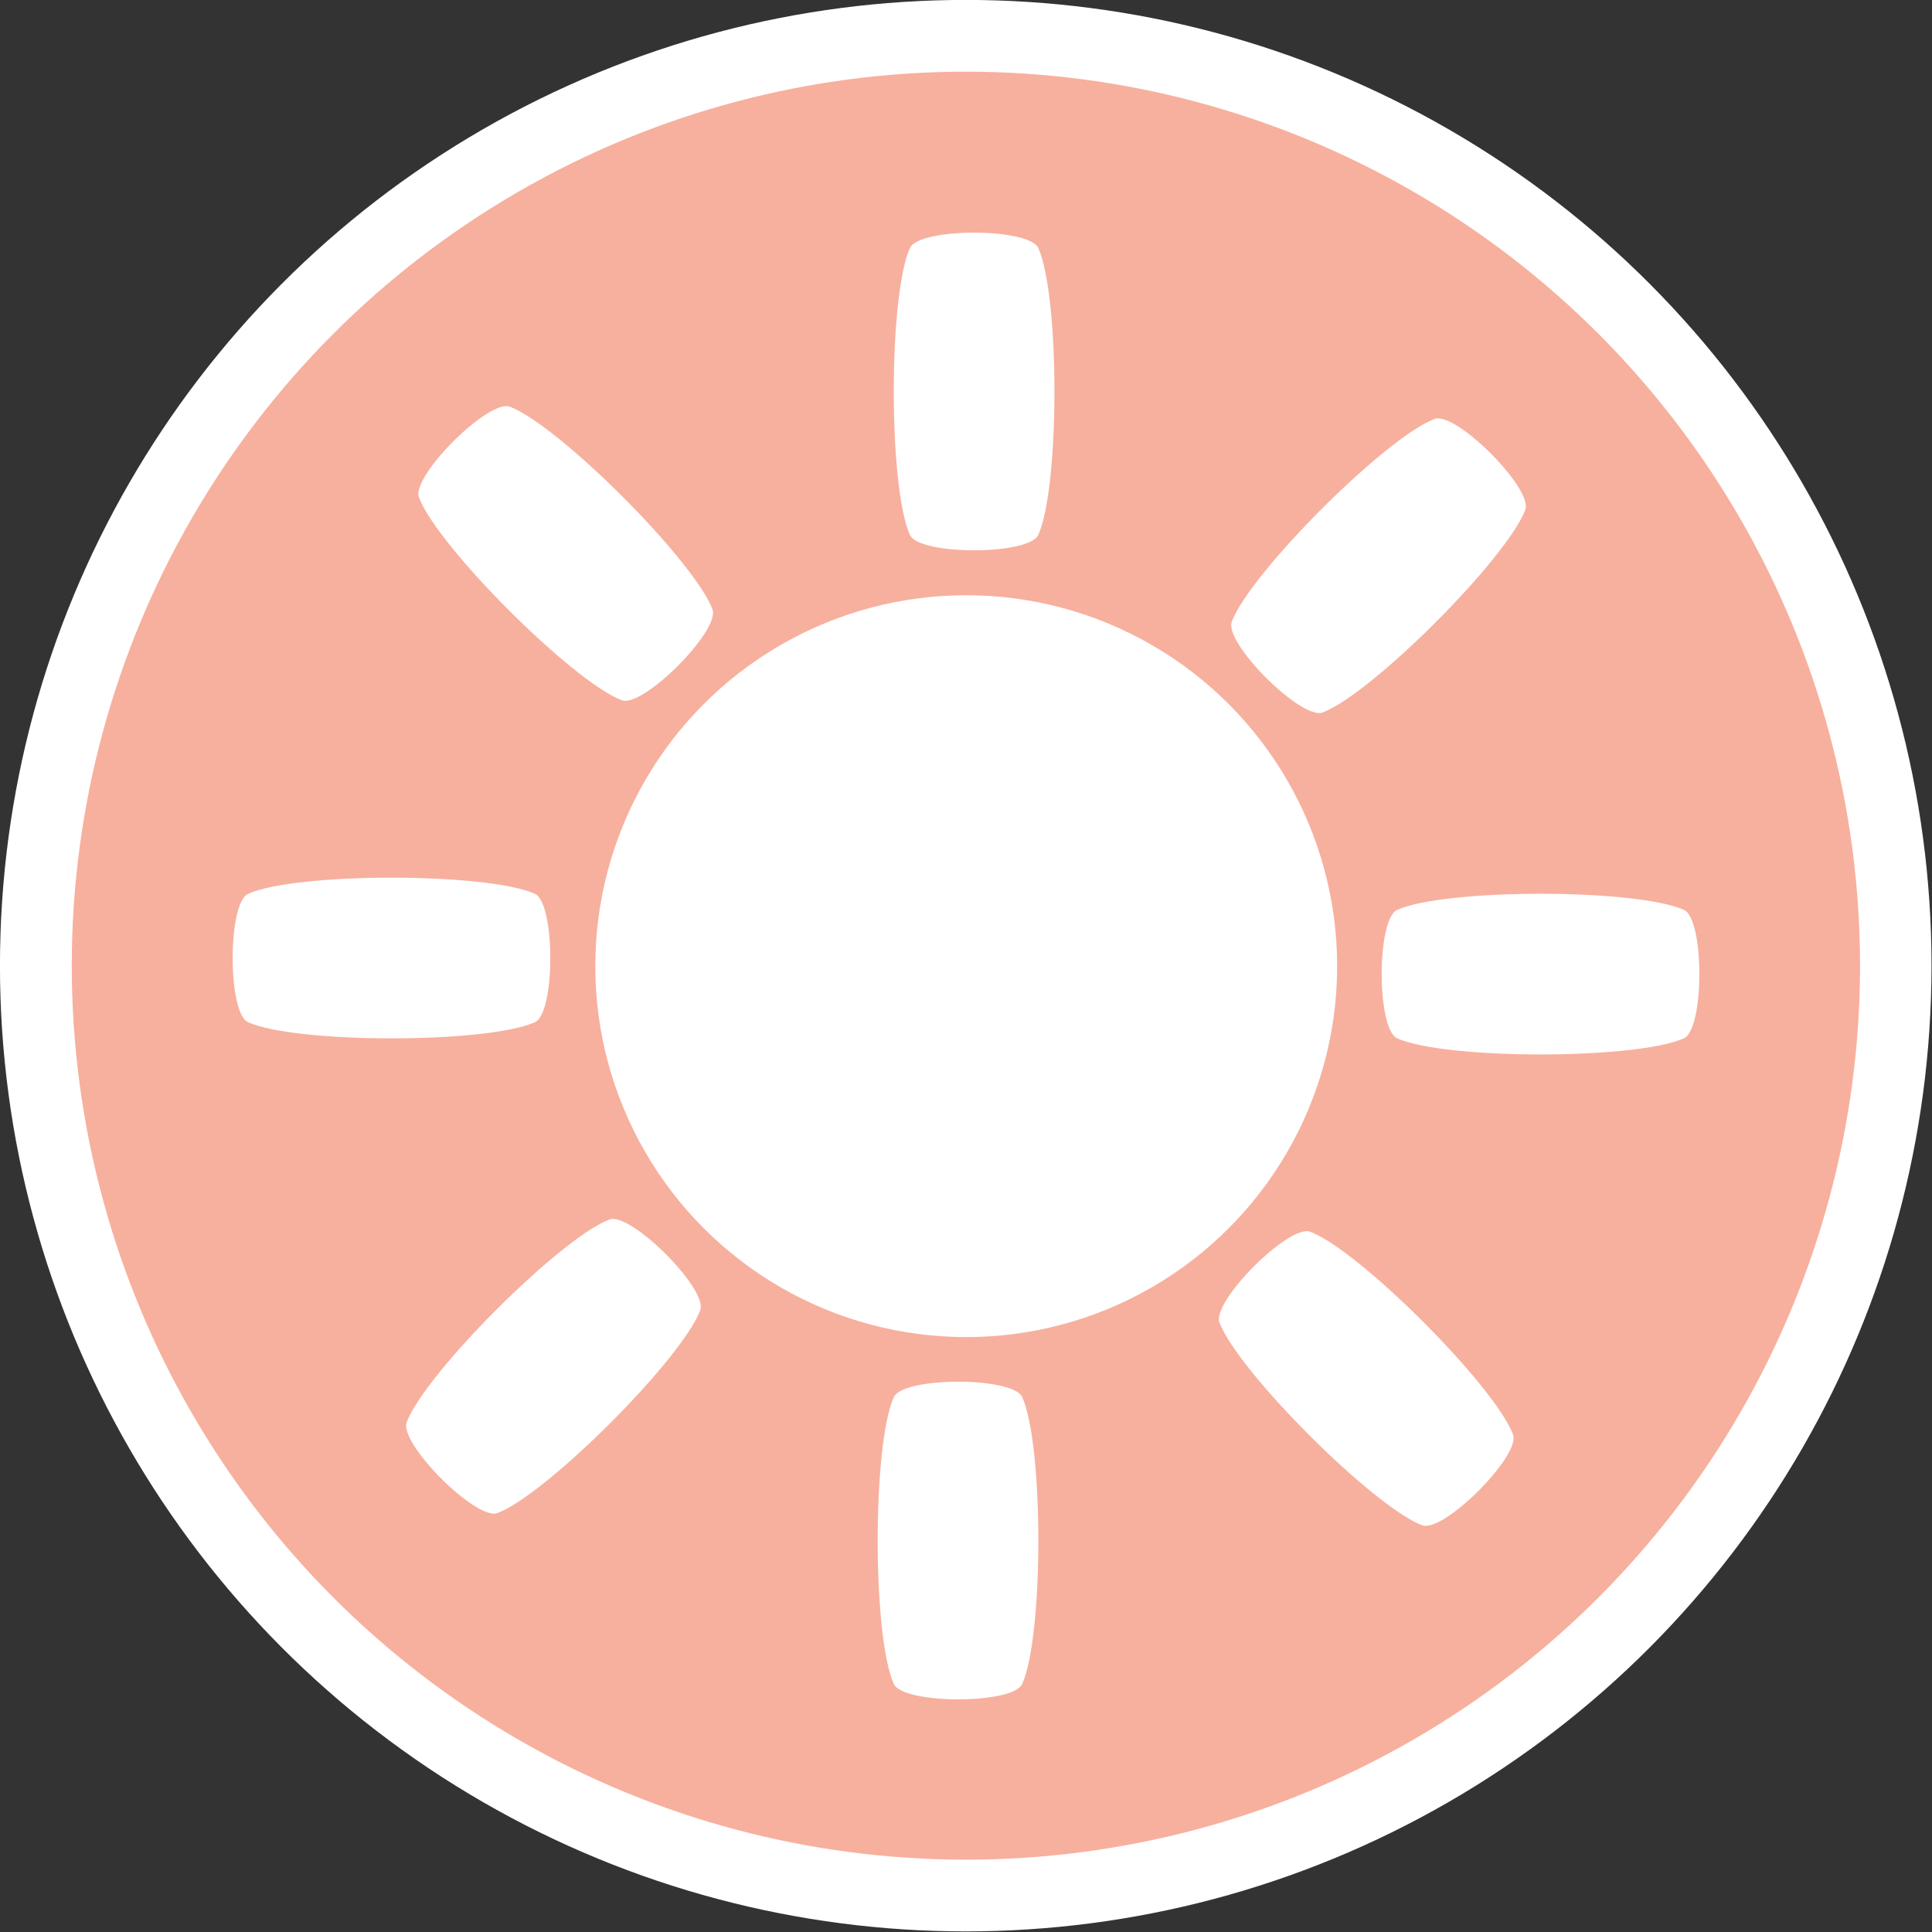 <?xml version="1.0" encoding="UTF-8" standalone="no"?>
<!DOCTYPE svg PUBLIC "-//W3C//DTD SVG 1.1//EN" "http://www.w3.org/Graphics/SVG/1.1/DTD/svg11.dtd">
<svg width="20px" height="20px" viewBox="0 0 16 16" version="1.1" xmlns="http://www.w3.org/2000/svg" xmlnsXlink="http://www.w3.org/1999/xlink" xmlSpace="preserve" xmlnsSerif="http://www.serif.com/" style="fill-rule:evenodd;clip-rule:evenodd;stroke-linejoin:round;stroke-miterlimit:2;">
    <rect x="0" y="0" width="16" height="16" fill="#333333" stroke="none"/>
    <g transform="matrix(1.065,0,0,1.077,-1.044,-1.237)">
        <ellipse cx="8.49" cy="8.574" rx="7.51" ry="7.426" style="fill:white;"/>
    </g>
    <g transform="matrix(0.986,0,0,0.997,-0.372,-0.551)">
        <ellipse cx="8.49" cy="8.574" rx="7.51" ry="7.426" style="fill:rgb(247,176,158);"/>
    </g>
    <g transform="matrix(0.614,0,0,0.614,3.22,2.794)">
        <circle cx="7.788" cy="8.481" r="5.003" style="fill:white;"/>
    </g>
    <g transform="matrix(1.909,-1.909,0.94,0.94,-12.356,16.372)">
        <path d="M7.748,1.901C7.719,1.773 7.382,1.773 7.354,1.901C7.288,2.199 7.288,3.389 7.354,3.687C7.382,3.815 7.719,3.815 7.748,3.687C7.814,3.389 7.814,2.199 7.748,1.901Z" style="fill:white;"/>
    </g>
    <g transform="matrix(2.699,0,-1.08265e-15,1.33,-12.313,-0.474)">
        <path d="M7.748,1.901C7.719,1.773 7.382,1.773 7.354,1.901C7.288,2.199 7.288,3.389 7.354,3.687C7.382,3.815 7.719,3.815 7.748,3.687C7.814,3.389 7.814,2.199 7.748,1.901Z" style="fill:white;"/>
    </g>
    <g transform="matrix(0,-2.699,1.33,1.08265e-15,-0.474,28.314)">
        <path d="M7.748,1.901C7.719,1.773 7.382,1.773 7.354,1.901C7.288,2.199 7.288,3.389 7.354,3.687C7.382,3.815 7.719,3.815 7.748,3.687C7.814,3.389 7.814,2.199 7.748,1.901Z" style="fill:white;"/>
    </g>
    <g transform="matrix(-1.909,-1.909,0.94,-0.94,16.372,28.356)">
        <path d="M7.748,1.901C7.719,1.773 7.382,1.773 7.354,1.901C7.288,2.199 7.288,3.389 7.354,3.687C7.382,3.815 7.719,3.815 7.748,3.687C7.814,3.389 7.814,2.199 7.748,1.901Z" style="fill:white;"/>
    </g>
    <g transform="matrix(-2.699,-3.60882e-16,1.17287e-15,-1.33,28.314,16.474)">
        <path d="M7.748,1.901C7.719,1.773 7.382,1.773 7.354,1.901C7.288,2.199 7.288,3.389 7.354,3.687C7.382,3.815 7.719,3.815 7.748,3.687C7.814,3.389 7.814,2.199 7.748,1.901Z" style="fill:white;"/>
    </g>
    <g transform="matrix(3.60882e-16,2.699,-1.33,-9.92427e-16,16.474,-12.313)">
        <path d="M7.748,1.901C7.719,1.773 7.382,1.773 7.354,1.901C7.288,2.199 7.288,3.389 7.354,3.687C7.382,3.815 7.719,3.815 7.748,3.687C7.814,3.389 7.814,2.199 7.748,1.901Z" style="fill:white;"/>
    </g>
    <g transform="matrix(1.909,1.909,-0.94,0.94,-0.372,-12.356)">
        <path d="M7.748,1.901C7.719,1.773 7.382,1.773 7.354,1.901C7.288,2.199 7.288,3.389 7.354,3.687C7.382,3.815 7.719,3.815 7.748,3.687C7.814,3.389 7.814,2.199 7.748,1.901Z" style="fill:white;"/>
    </g>
    <g transform="matrix(-1.909,1.909,-0.94,-0.94,28.356,-0.372)">
        <path d="M7.748,1.901C7.719,1.773 7.382,1.773 7.354,1.901C7.288,2.199 7.288,3.389 7.354,3.687C7.382,3.815 7.719,3.815 7.748,3.687C7.814,3.389 7.814,2.199 7.748,1.901Z" style="fill:white;"/>
    </g>
</svg>
